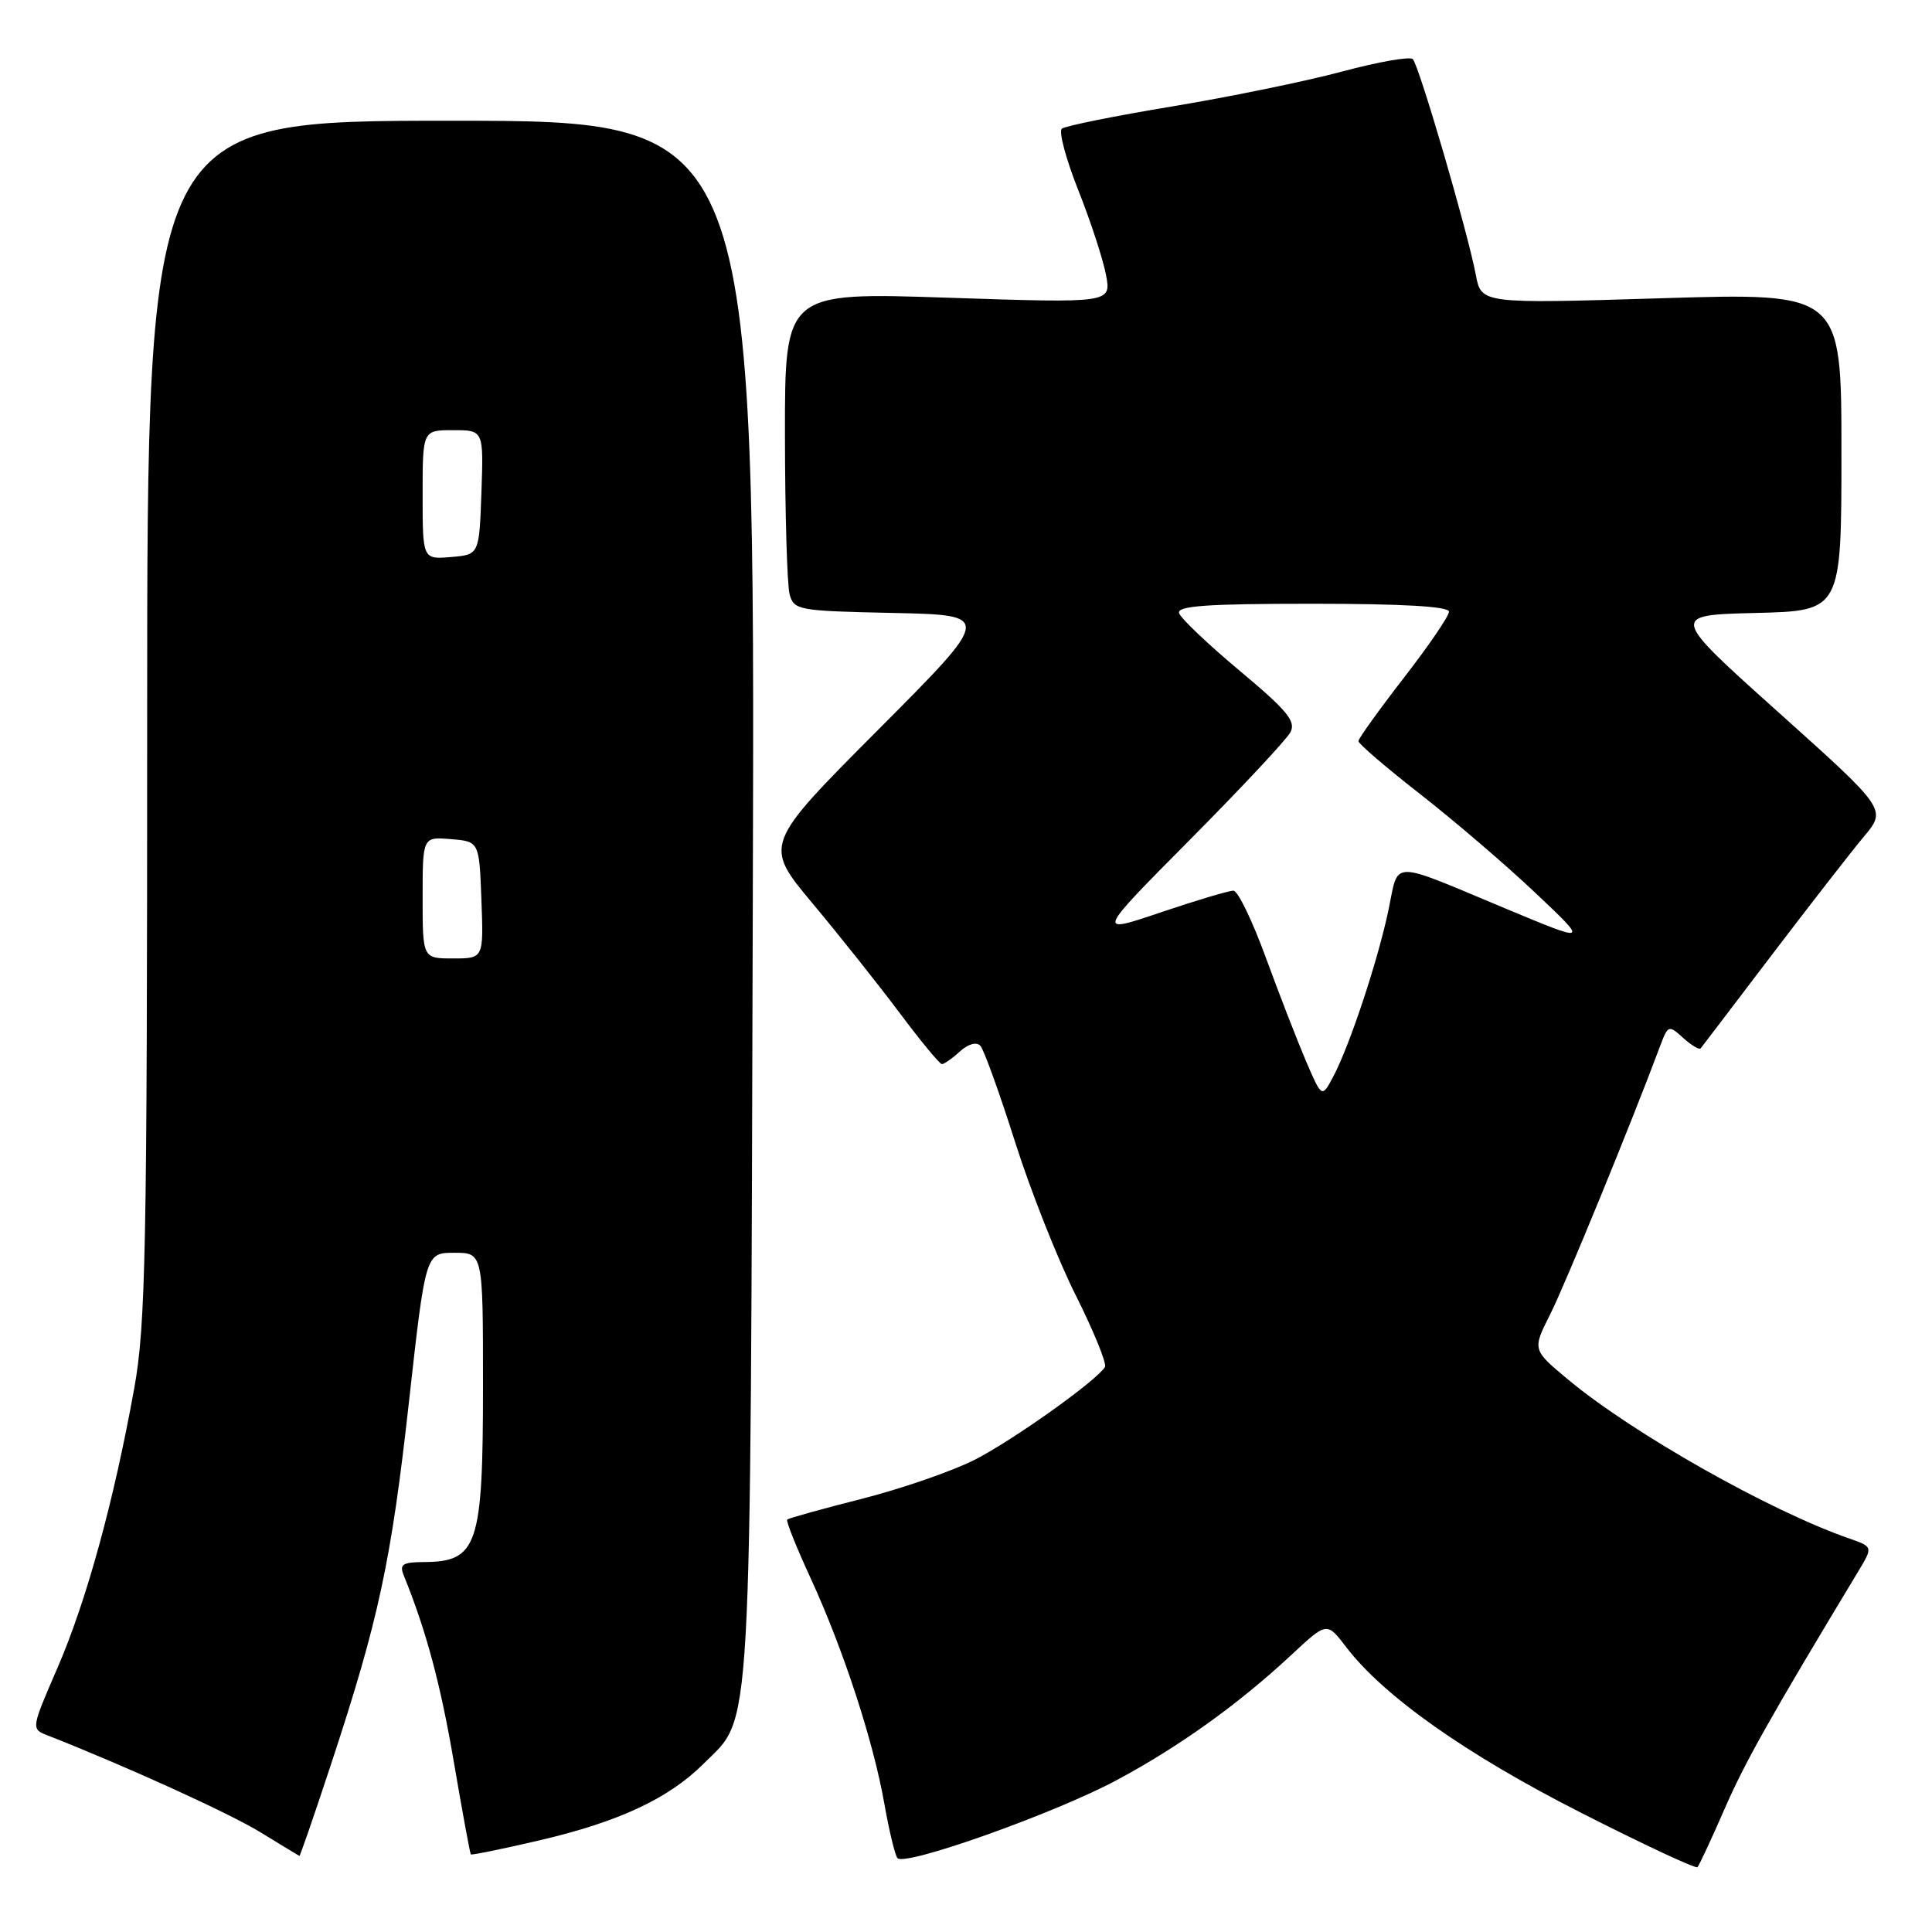 <?xml version="1.0" encoding="UTF-8" standalone="no"?>
<!DOCTYPE svg PUBLIC "-//W3C//DTD SVG 1.1//EN" "http://www.w3.org/Graphics/SVG/1.1/DTD/svg11.dtd" >
<svg xmlns="http://www.w3.org/2000/svg" xmlns:xlink="http://www.w3.org/1999/xlink" version="1.1" viewBox="0 0 256 256">
 <g >
 <path fill="currentColor"
d=" M 228.49 239.75 C 231.20 233.53 234.46 227.72 246.22 208.23 C 248.19 204.96 248.19 204.96 245.01 203.85 C 234.46 200.18 216.31 189.91 207.77 182.79 C 203.04 178.85 203.04 178.85 205.40 174.17 C 207.38 170.25 216.17 148.80 219.97 138.62 C 221.02 135.82 221.11 135.79 223.03 137.53 C 224.12 138.51 225.16 139.14 225.35 138.91 C 225.53 138.68 229.79 133.10 234.80 126.50 C 239.82 119.90 245.29 112.87 246.96 110.87 C 250.00 107.25 250.00 107.25 235.64 94.37 C 221.29 81.50 221.29 81.50 232.65 81.22 C 244.00 80.94 244.00 80.94 244.00 59.86 C 244.00 38.79 244.00 38.79 220.13 39.52 C 196.27 40.25 196.27 40.25 195.55 36.40 C 194.49 30.77 188.02 8.62 187.20 7.83 C 186.82 7.46 182.60 8.20 177.83 9.48 C 173.07 10.76 162.94 12.84 155.33 14.10 C 147.73 15.36 141.14 16.69 140.70 17.05 C 140.26 17.40 141.24 21.07 142.87 25.18 C 144.51 29.30 146.16 34.36 146.55 36.42 C 147.26 40.17 147.26 40.17 125.63 39.45 C 104.00 38.72 104.00 38.72 104.01 57.61 C 104.02 68.00 104.30 77.50 104.62 78.72 C 105.19 80.86 105.74 80.95 118.36 81.22 C 131.50 81.50 131.50 81.50 116.34 96.72 C 101.18 111.94 101.18 111.94 107.68 119.72 C 111.26 124.00 116.45 130.54 119.23 134.25 C 122.00 137.96 124.52 141.00 124.81 141.00 C 125.10 141.00 126.18 140.25 127.19 139.32 C 128.31 138.32 129.39 138.02 129.90 138.57 C 130.37 139.08 132.43 144.79 134.48 151.25 C 136.53 157.71 140.16 166.90 142.56 171.67 C 144.95 176.44 146.68 180.70 146.41 181.14 C 145.28 182.98 134.11 190.92 129.09 193.46 C 126.11 194.96 119.39 197.28 114.16 198.61 C 108.92 199.94 104.49 201.17 104.31 201.35 C 104.13 201.54 105.52 205.02 107.40 209.09 C 111.73 218.50 115.71 230.65 117.18 239.00 C 117.81 242.57 118.59 245.82 118.92 246.21 C 119.88 247.35 139.82 240.26 148.00 235.86 C 156.33 231.39 164.13 225.79 171.16 219.24 C 175.82 214.90 175.82 214.90 178.37 218.24 C 183.33 224.74 194.28 232.47 209.42 240.16 C 217.71 244.38 224.69 247.64 224.92 247.41 C 225.14 247.19 226.75 243.74 228.49 239.75 Z  M 43.87 233.75 C 50.19 214.59 51.83 206.94 54.19 185.75 C 56.39 166.00 56.39 166.00 60.20 166.00 C 64.00 166.00 64.00 166.00 64.00 183.57 C 64.00 204.84 63.29 206.95 56.14 206.98 C 53.34 207.00 52.90 207.29 53.50 208.75 C 56.50 216.15 58.38 223.17 60.14 233.50 C 61.27 240.10 62.28 245.60 62.39 245.72 C 62.51 245.83 66.63 244.99 71.55 243.84 C 82.03 241.39 88.64 238.29 93.24 233.69 C 99.72 227.21 99.41 232.76 99.75 119.25 C 100.06 16.00 100.06 16.00 59.78 16.00 C 19.50 16.00 19.50 16.00 19.50 95.25 C 19.50 165.76 19.31 175.55 17.78 184.00 C 15.09 198.91 11.46 212.13 7.63 220.97 C 4.11 229.09 4.11 229.09 6.31 229.95 C 16.70 234.03 30.39 240.26 34.50 242.78 C 37.25 244.47 39.58 245.88 39.67 245.92 C 39.76 245.97 41.65 240.49 43.87 233.75 Z  M 173.07 140.65 C 171.93 137.98 169.53 131.80 167.74 126.92 C 165.96 122.03 164.02 118.02 163.44 118.02 C 162.85 118.01 158.52 119.30 153.81 120.89 C 145.25 123.79 145.25 123.79 157.64 111.30 C 164.46 104.43 170.46 98.01 170.98 97.04 C 171.76 95.59 170.59 94.17 164.28 88.89 C 160.08 85.38 156.46 81.94 156.24 81.25 C 155.92 80.28 159.90 80.00 173.92 80.00 C 185.89 80.00 192.00 80.36 192.00 81.05 C 192.00 81.63 189.30 85.58 186.00 89.84 C 182.70 94.10 180.00 97.86 180.00 98.21 C 180.00 98.55 183.71 101.74 188.25 105.28 C 192.79 108.83 199.65 114.71 203.50 118.36 C 210.50 124.98 210.50 124.98 199.50 120.39 C 184.00 113.91 185.37 113.90 184.00 120.49 C 182.62 127.13 178.88 138.45 176.69 142.60 C 175.16 145.50 175.16 145.50 173.07 140.65 Z  M 56.00 118.94 C 56.00 110.88 56.00 110.88 59.75 111.19 C 63.50 111.50 63.50 111.50 63.79 119.25 C 64.08 127.00 64.08 127.00 60.04 127.00 C 56.00 127.00 56.00 127.00 56.00 118.94 Z  M 56.00 65.56 C 56.00 57.00 56.00 57.00 60.04 57.00 C 64.08 57.00 64.08 57.00 63.79 65.25 C 63.50 73.50 63.50 73.50 59.75 73.81 C 56.00 74.12 56.00 74.12 56.00 65.56 Z "/>
</g>
</svg>
